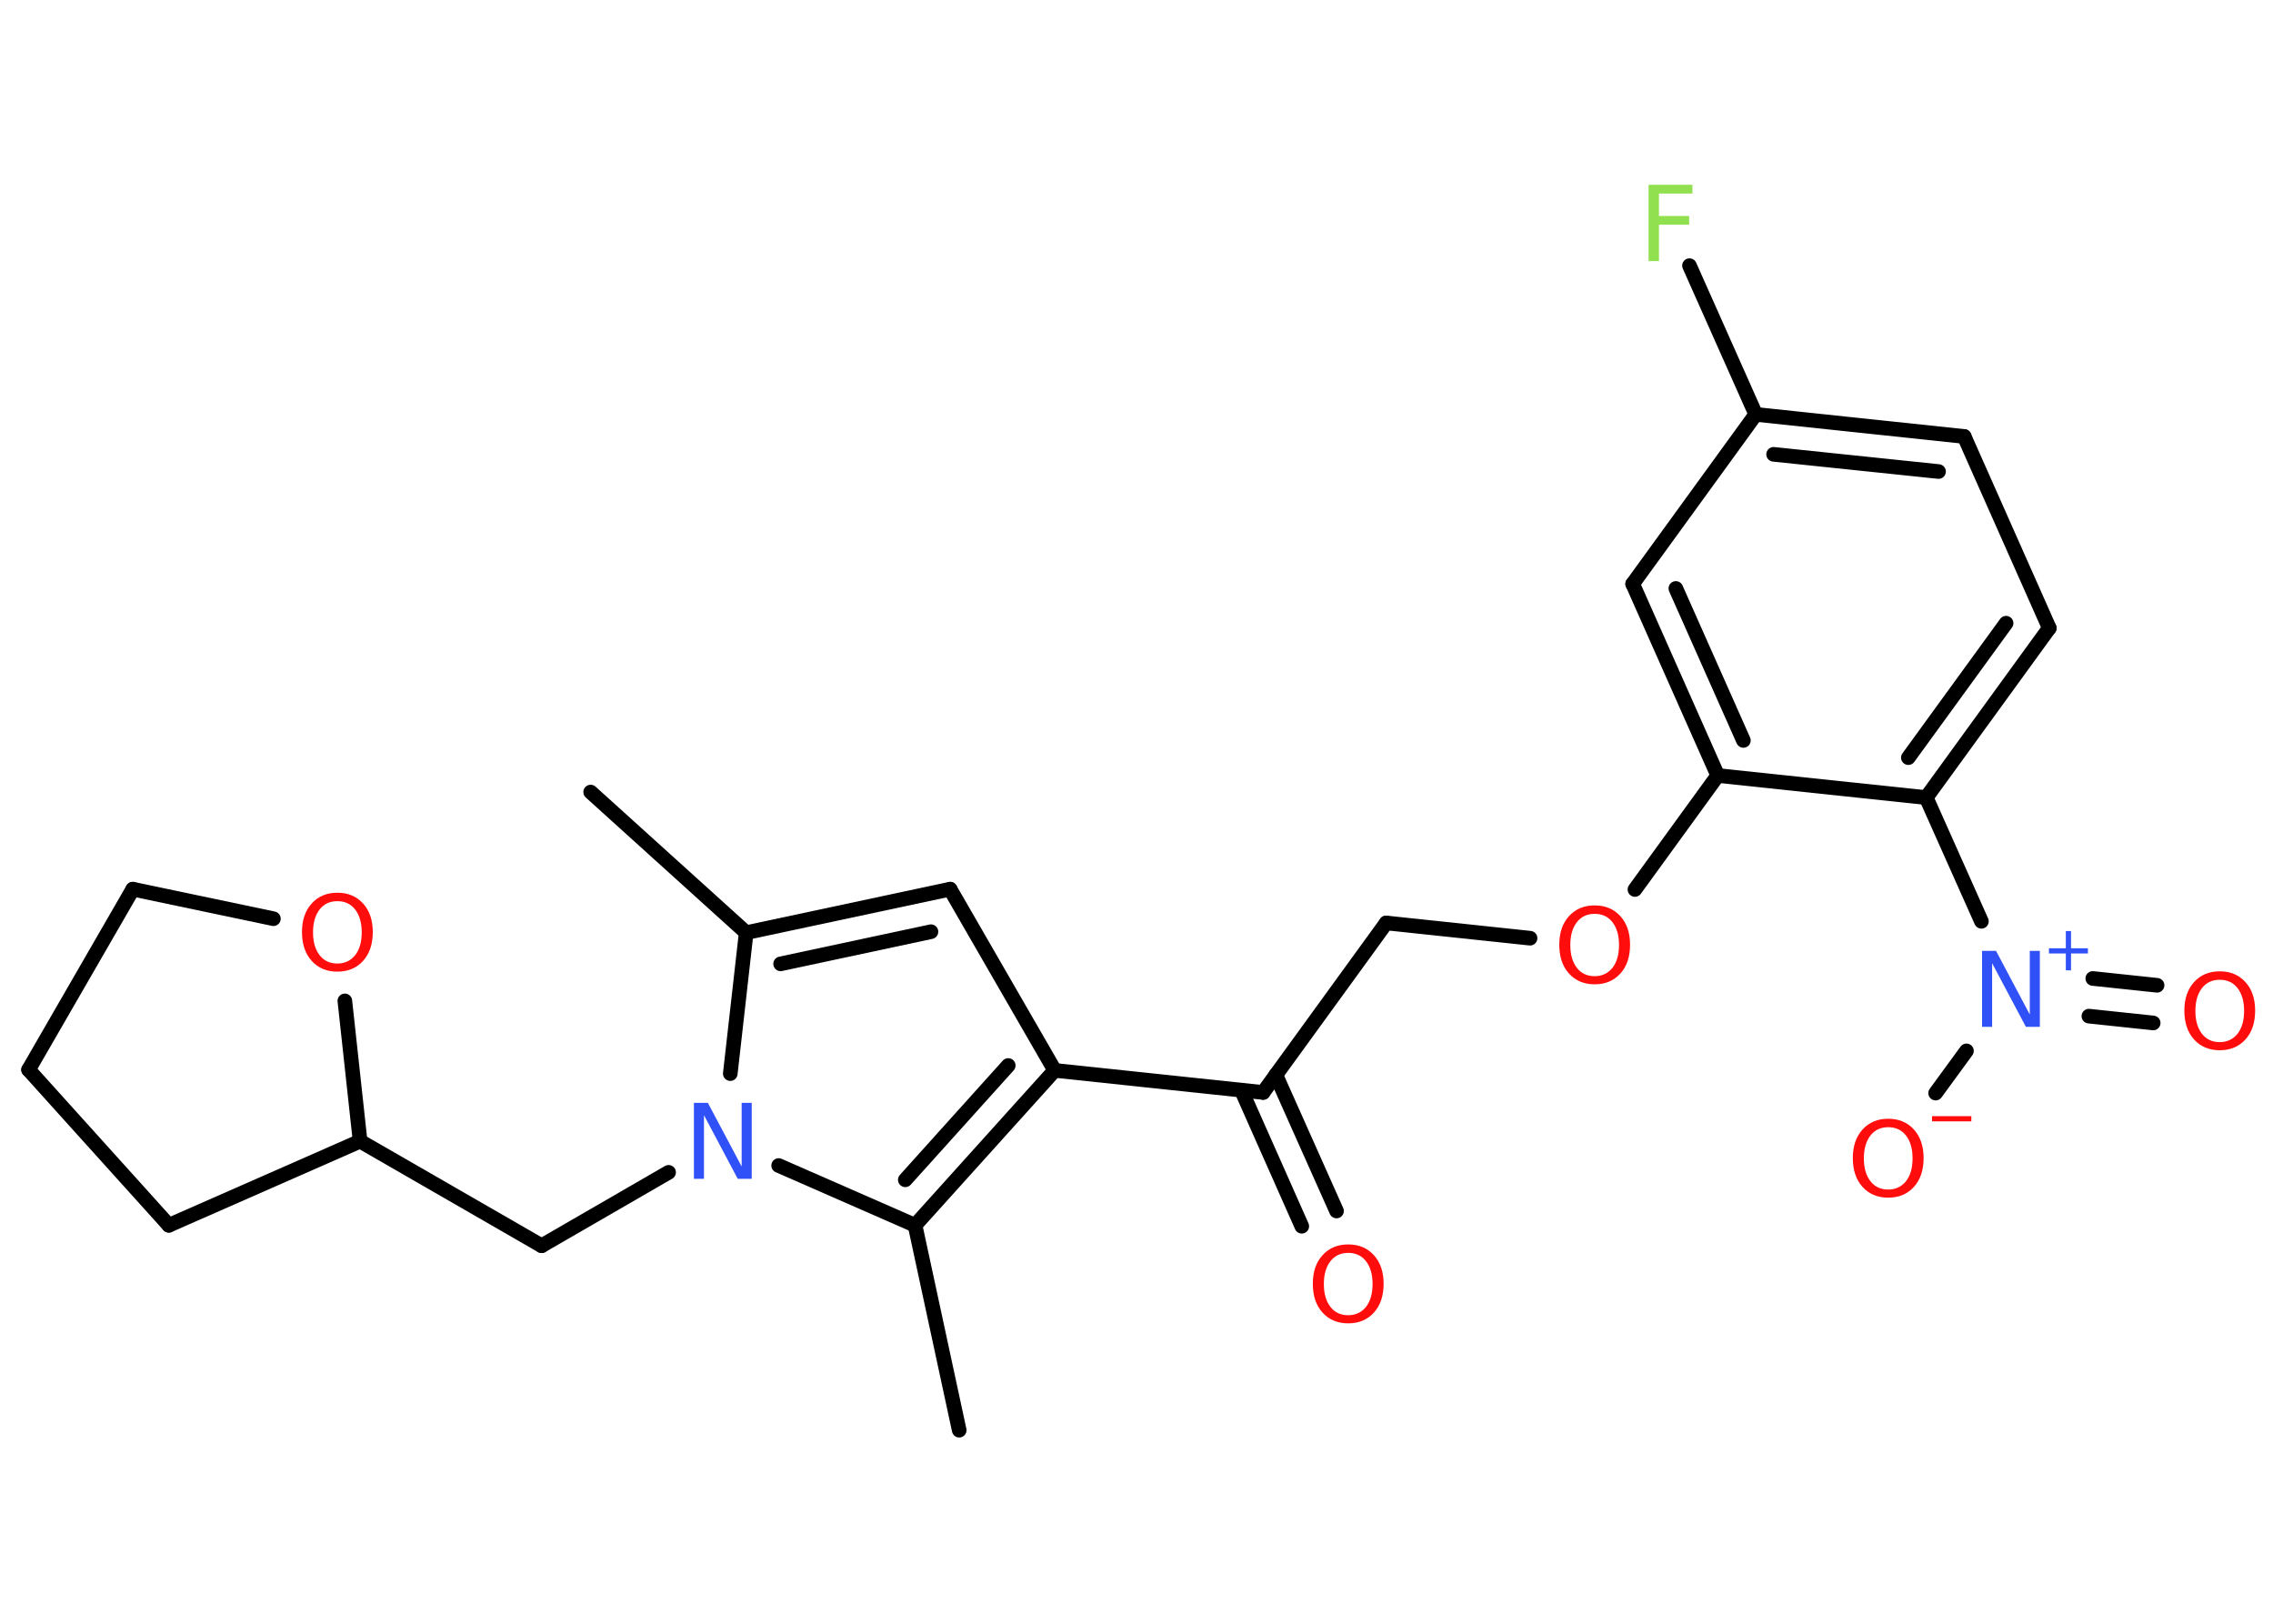 <?xml version='1.0' encoding='UTF-8'?>
<!DOCTYPE svg PUBLIC "-//W3C//DTD SVG 1.1//EN" "http://www.w3.org/Graphics/SVG/1.1/DTD/svg11.dtd">
<svg version='1.2' xmlns='http://www.w3.org/2000/svg' xmlns:xlink='http://www.w3.org/1999/xlink' width='70.0mm' height='50.0mm' viewBox='0 0 70.0 50.0'>
  <desc>Generated by the Chemistry Development Kit (http://github.com/cdk)</desc>
  <g stroke-linecap='round' stroke-linejoin='round' stroke='#000000' stroke-width='.45' fill='#FF0D0D'>
    <rect x='.0' y='.0' width='70.0' height='50.0' fill='#FFFFFF' stroke='none'/>
    <g id='mol1' class='mol'>
      <line id='mol1bnd1' class='bond' x1='18.19' y1='24.39' x2='22.98' y2='28.72'/>
      <g id='mol1bnd2' class='bond'>
        <line x1='29.26' y1='27.38' x2='22.98' y2='28.72'/>
        <line x1='28.67' y1='28.69' x2='24.04' y2='29.68'/>
      </g>
      <line id='mol1bnd3' class='bond' x1='29.26' y1='27.38' x2='32.48' y2='32.96'/>
      <line id='mol1bnd4' class='bond' x1='32.48' y1='32.96' x2='38.9' y2='33.64'/>
      <g id='mol1bnd5' class='bond'>
        <line x1='39.29' y1='33.1' x2='41.16' y2='37.29'/>
        <line x1='38.23' y1='33.57' x2='40.09' y2='37.76'/>
      </g>
      <line id='mol1bnd6' class='bond' x1='38.9' y1='33.64' x2='42.69' y2='28.42'/>
      <line id='mol1bnd7' class='bond' x1='42.69' y1='28.42' x2='47.12' y2='28.89'/>
      <line id='mol1bnd8' class='bond' x1='50.35' y1='27.39' x2='52.9' y2='23.88'/>
      <g id='mol1bnd9' class='bond'>
        <line x1='50.28' y1='17.98' x2='52.9' y2='23.88'/>
        <line x1='51.61' y1='18.12' x2='53.69' y2='22.8'/>
      </g>
      <line id='mol1bnd10' class='bond' x1='50.28' y1='17.98' x2='54.07' y2='12.76'/>
      <line id='mol1bnd11' class='bond' x1='54.07' y1='12.76' x2='52.03' y2='8.18'/>
      <g id='mol1bnd12' class='bond'>
        <line x1='60.49' y1='13.44' x2='54.07' y2='12.76'/>
        <line x1='59.7' y1='14.52' x2='54.62' y2='13.99'/>
      </g>
      <line id='mol1bnd13' class='bond' x1='60.49' y1='13.44' x2='63.11' y2='19.34'/>
      <g id='mol1bnd14' class='bond'>
        <line x1='59.32' y1='24.56' x2='63.11' y2='19.34'/>
        <line x1='58.77' y1='23.33' x2='61.78' y2='19.19'/>
      </g>
      <line id='mol1bnd15' class='bond' x1='52.9' y1='23.88' x2='59.32' y2='24.56'/>
      <line id='mol1bnd16' class='bond' x1='59.32' y1='24.56' x2='61.02' y2='28.37'/>
      <g id='mol1bnd17' class='bond'>
        <line x1='64.45' y1='30.13' x2='66.43' y2='30.34'/>
        <line x1='64.33' y1='31.29' x2='66.31' y2='31.5'/>
      </g>
      <line id='mol1bnd18' class='bond' x1='60.56' y1='32.36' x2='59.61' y2='33.66'/>
      <g id='mol1bnd19' class='bond'>
        <line x1='28.18' y1='37.73' x2='32.48' y2='32.96'/>
        <line x1='27.88' y1='36.33' x2='31.05' y2='32.81'/>
      </g>
      <line id='mol1bnd20' class='bond' x1='28.18' y1='37.73' x2='29.54' y2='44.04'/>
      <line id='mol1bnd21' class='bond' x1='28.18' y1='37.73' x2='23.98' y2='35.89'/>
      <line id='mol1bnd22' class='bond' x1='22.98' y1='28.72' x2='22.49' y2='33.06'/>
      <line id='mol1bnd23' class='bond' x1='20.59' y1='36.1' x2='16.68' y2='38.36'/>
      <line id='mol1bnd24' class='bond' x1='16.68' y1='38.36' x2='11.09' y2='35.14'/>
      <line id='mol1bnd25' class='bond' x1='11.09' y1='35.14' x2='5.2' y2='37.73'/>
      <line id='mol1bnd26' class='bond' x1='5.2' y1='37.73' x2='.88' y2='32.94'/>
      <line id='mol1bnd27' class='bond' x1='.88' y1='32.94' x2='4.09' y2='27.38'/>
      <line id='mol1bnd28' class='bond' x1='4.09' y1='27.38' x2='8.42' y2='28.29'/>
      <line id='mol1bnd29' class='bond' x1='11.09' y1='35.14' x2='10.62' y2='30.82'/>
      <path id='mol1atm6' class='atom' d='M41.52 38.58q-.35 .0 -.55 .26q-.2 .26 -.2 .7q.0 .44 .2 .7q.2 .26 .55 .26q.34 .0 .55 -.26q.2 -.26 .2 -.7q.0 -.44 -.2 -.7q-.2 -.26 -.55 -.26zM41.52 38.32q.49 .0 .79 .33q.3 .33 .3 .88q.0 .56 -.3 .89q-.3 .33 -.79 .33q-.49 .0 -.79 -.33q-.3 -.33 -.3 -.89q.0 -.55 .3 -.88q.3 -.33 .79 -.33z' stroke='none'/>
      <path id='mol1atm8' class='atom' d='M49.11 28.14q-.35 .0 -.55 .26q-.2 .26 -.2 .7q.0 .44 .2 .7q.2 .26 .55 .26q.34 .0 .55 -.26q.2 -.26 .2 -.7q.0 -.44 -.2 -.7q-.2 -.26 -.55 -.26zM49.11 27.88q.49 .0 .79 .33q.3 .33 .3 .88q.0 .56 -.3 .89q-.3 .33 -.79 .33q-.49 .0 -.79 -.33q-.3 -.33 -.3 -.89q.0 -.55 .3 -.88q.3 -.33 .79 -.33z' stroke='none'/>
      <path id='mol1atm12' class='atom' d='M50.78 5.69h1.34v.27h-1.03v.69h.93v.27h-.93v1.12h-.32v-2.34z' stroke='none' fill='#90E050'/>
      <g id='mol1atm16' class='atom'>
        <path d='M61.05 29.28h.42l1.04 1.96v-1.96h.31v2.34h-.43l-1.04 -1.96v1.96h-.31v-2.34z' stroke='none' fill='#3050F8'/>
        <path d='M63.78 28.67v.53h.52v.16h-.52v.52h-.16v-.52h-.52v-.16h.52v-.53h.16z' stroke='none' fill='#3050F8'/>
      </g>
      <path id='mol1atm17' class='atom' d='M68.36 30.17q-.35 .0 -.55 .26q-.2 .26 -.2 .7q.0 .44 .2 .7q.2 .26 .55 .26q.34 .0 .55 -.26q.2 -.26 .2 -.7q.0 -.44 -.2 -.7q-.2 -.26 -.55 -.26zM68.36 29.91q.49 .0 .79 .33q.3 .33 .3 .88q.0 .56 -.3 .89q-.3 .33 -.79 .33q-.49 .0 -.79 -.33q-.3 -.33 -.3 -.89q.0 -.55 .3 -.88q.3 -.33 .79 -.33z' stroke='none'/>
      <g id='mol1atm18' class='atom'>
        <path d='M58.15 34.71q-.35 .0 -.55 .26q-.2 .26 -.2 .7q.0 .44 .2 .7q.2 .26 .55 .26q.34 .0 .55 -.26q.2 -.26 .2 -.7q.0 -.44 -.2 -.7q-.2 -.26 -.55 -.26zM58.15 34.45q.49 .0 .79 .33q.3 .33 .3 .88q.0 .56 -.3 .89q-.3 .33 -.79 .33q-.49 .0 -.79 -.33q-.3 -.33 -.3 -.89q.0 -.55 .3 -.88q.3 -.33 .79 -.33z' stroke='none'/>
        <path d='M59.5 34.37h1.21v.16h-1.21v-.16z' stroke='none'/>
      </g>
      <path id='mol1atm21' class='atom' d='M21.38 33.96h.42l1.04 1.96v-1.96h.31v2.34h-.43l-1.04 -1.96v1.96h-.31v-2.34z' stroke='none' fill='#3050F8'/>
      <path id='mol1atm27' class='atom' d='M10.39 27.75q-.35 .0 -.55 .26q-.2 .26 -.2 .7q.0 .44 .2 .7q.2 .26 .55 .26q.34 .0 .55 -.26q.2 -.26 .2 -.7q.0 -.44 -.2 -.7q-.2 -.26 -.55 -.26zM10.39 27.49q.49 .0 .79 .33q.3 .33 .3 .88q.0 .56 -.3 .89q-.3 .33 -.79 .33q-.49 .0 -.79 -.33q-.3 -.33 -.3 -.89q.0 -.55 .3 -.88q.3 -.33 .79 -.33z' stroke='none'/>
    </g>
  </g>
</svg>
